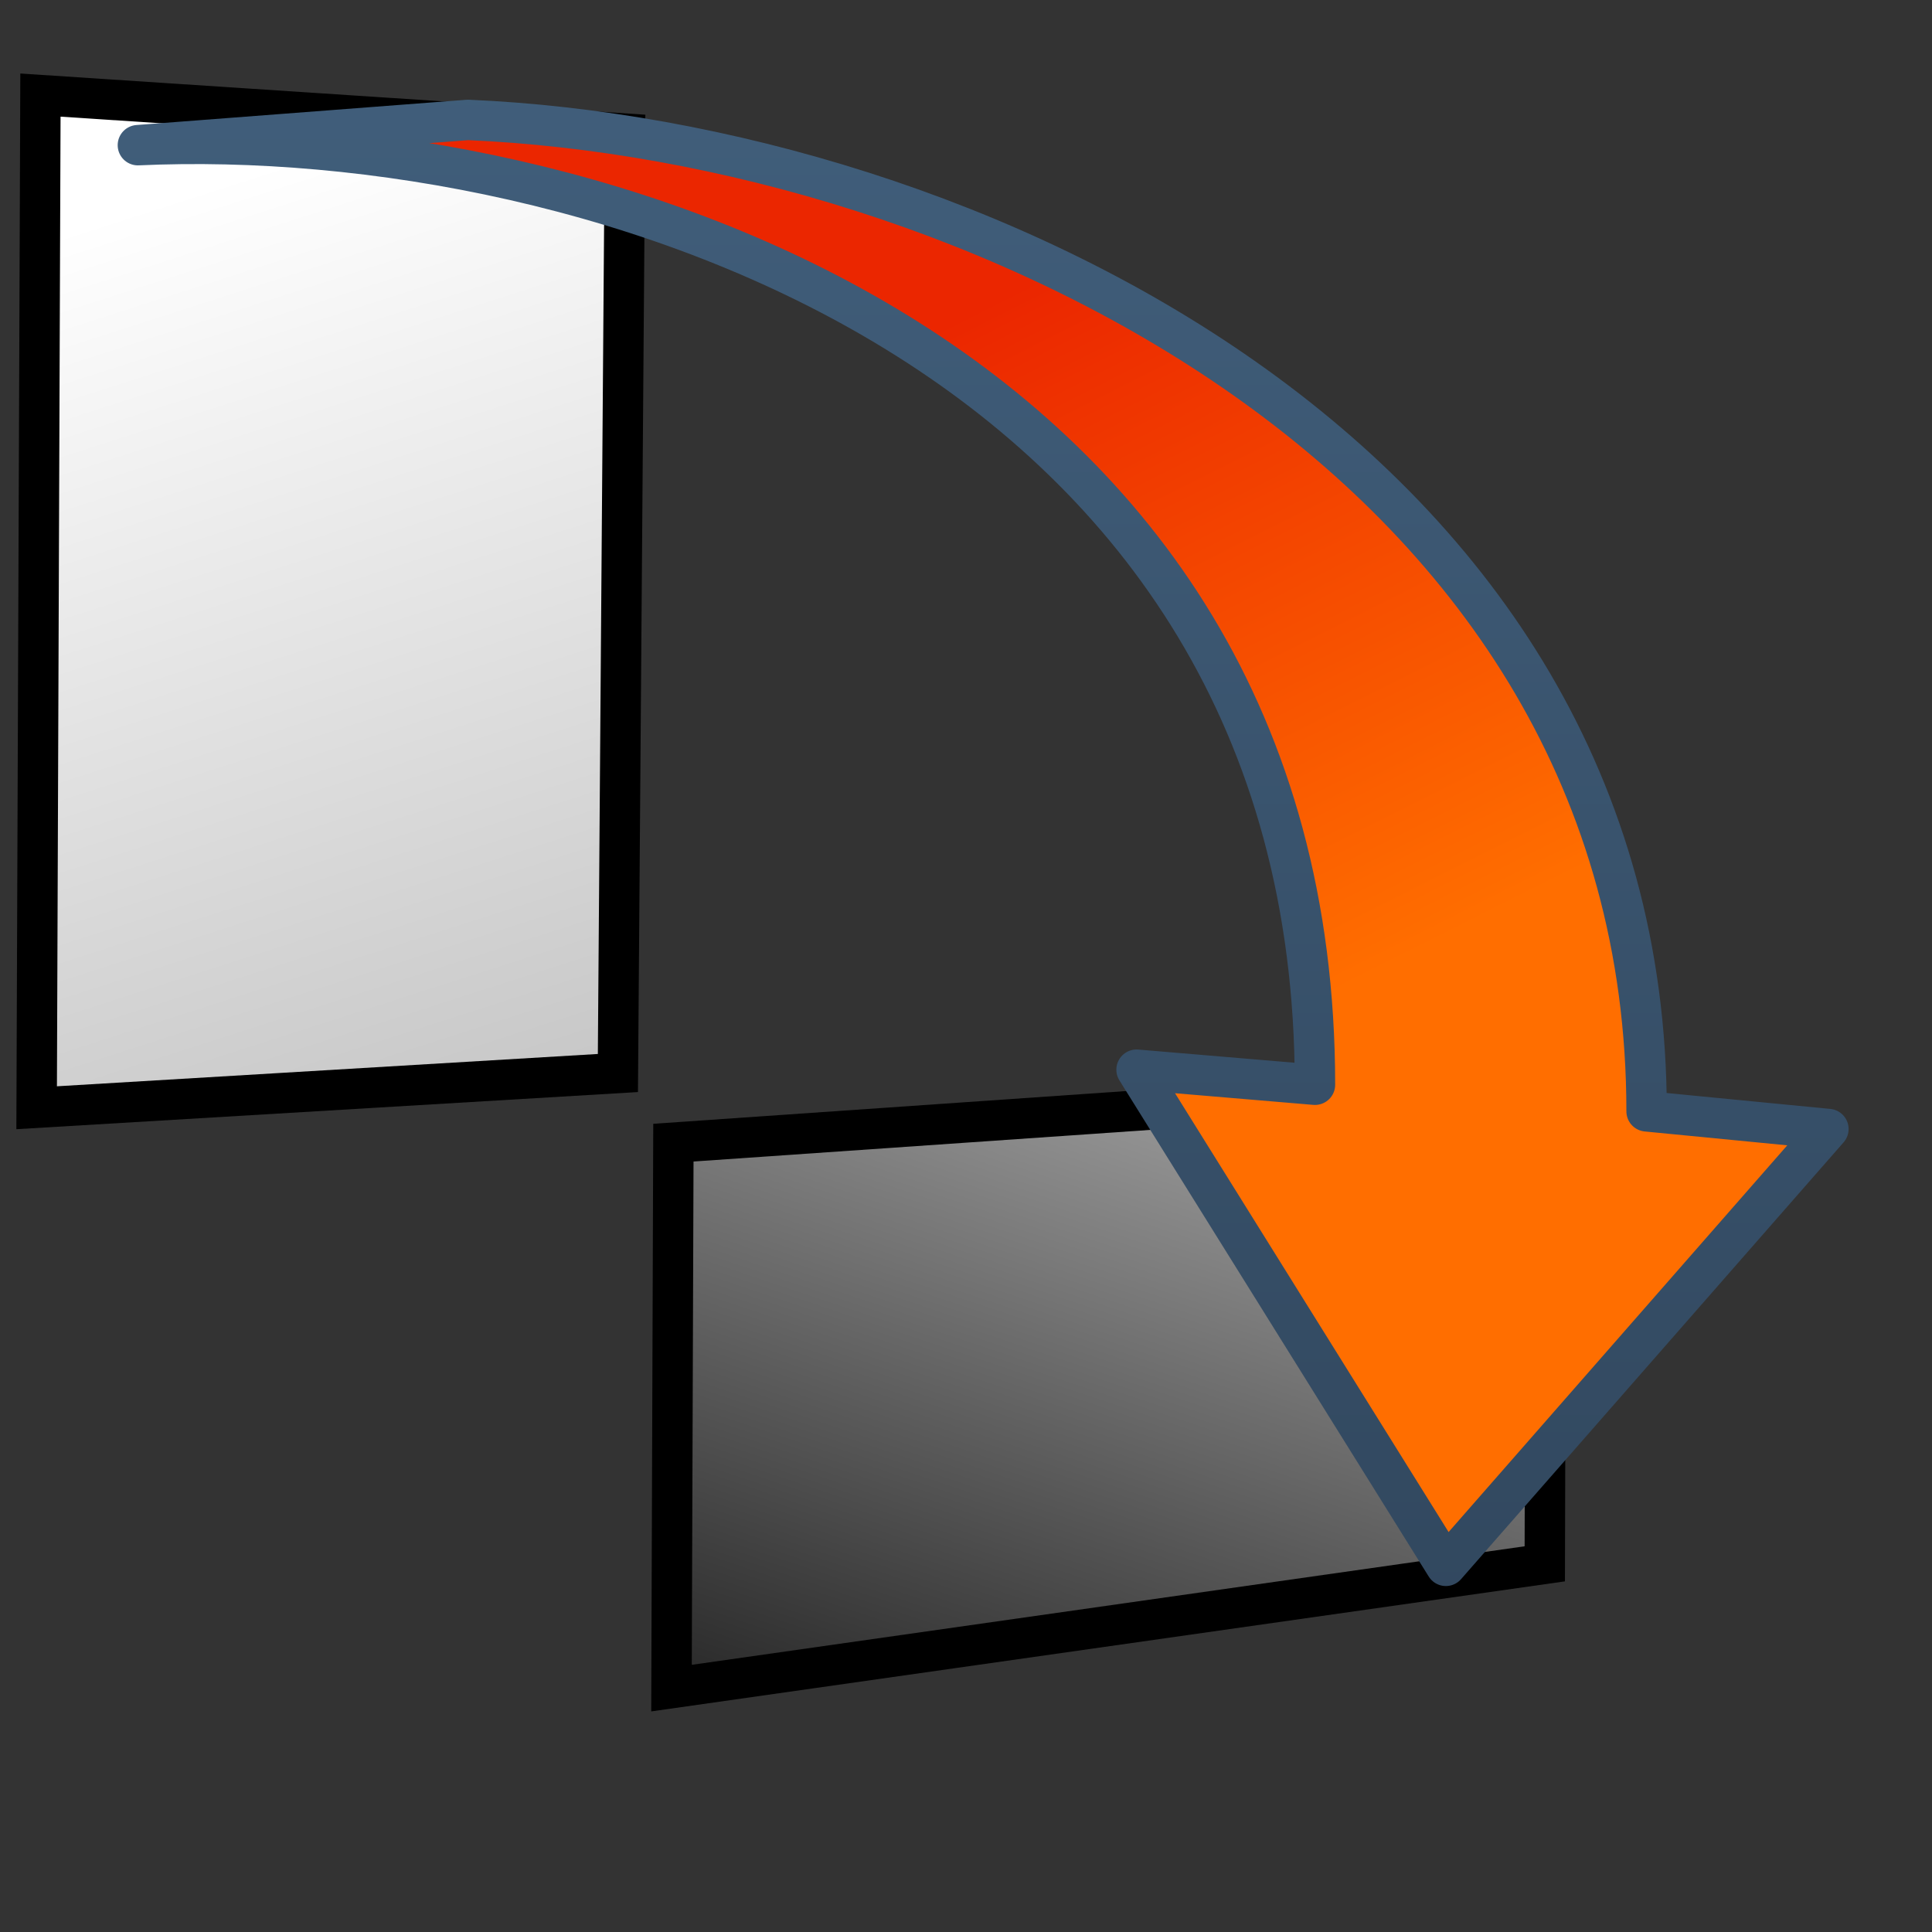 <?xml version="1.0" encoding="UTF-8" standalone="no"?>
<!-- Created with Inkscape (http://www.inkscape.org/) -->
<svg
   xmlns:dc="http://purl.org/dc/elements/1.1/"
   xmlns:cc="http://creativecommons.org/ns#"
   xmlns:rdf="http://www.w3.org/1999/02/22-rdf-syntax-ns#"
   xmlns:svg="http://www.w3.org/2000/svg"
   xmlns="http://www.w3.org/2000/svg"
   xmlns:xlink="http://www.w3.org/1999/xlink"
   xmlns:sodipodi="http://sodipodi.sourceforge.net/DTD/sodipodi-0.dtd"
   xmlns:inkscape="http://www.inkscape.org/namespaces/inkscape"
   width="128"
   height="128"
   id="svg2"
   sodipodi:version="0.32"
   inkscape:version="0.46"
   version="1.0"
   sodipodi:docname="object-rotate-right.svg"
   inkscape:output_extension="org.inkscape.output.svg.inkscape">
  <rect width="100%" height="100%" fill="#333333" stroke="none"/>
  <defs
     id="defs4">
    <linearGradient
       inkscape:collect="always"
       xlink:href="#linearGradient5439"
       id="linearGradient12849"
       gradientUnits="userSpaceOnUse"
       gradientTransform="matrix(2.837,0,0,2.837,-1375.933,-2667.025)"
       x1="485.327"
       y1="945.845"
       x2="516.674"
       y2="1043.345" />
    <linearGradient
       inkscape:collect="always"
       xlink:href="#linearGradient5439"
       id="linearGradient12851"
       gradientUnits="userSpaceOnUse"
       gradientTransform="matrix(2.477,0,0,2.477,-1185.98,-2320.855)"
       x1="515.891"
       y1="949.287"
       x2="501.867"
       y2="991.183" />
    <linearGradient
       inkscape:collect="always"
       xlink:href="#linearGradient9863"
       id="linearGradient17338"
       x1="710.969"
       y1="906.126"
       x2="710.969"
       y2="859.479"
       gradientUnits="userSpaceOnUse"
       gradientTransform="matrix(2.677,0,0,2.677,-1833.981,-2300.781)" />
    <linearGradient
       inkscape:collect="always"
       xlink:href="#linearGradient5316"
       id="linearGradient12853"
       gradientUnits="userSpaceOnUse"
       gradientTransform="matrix(2.677,0,0,2.677,-1298.677,-2516.576)"
       x1="514.231"
       y1="966.633"
       x2="505.64"
       y2="949.55" />
    <linearGradient
       inkscape:collect="always"
       xlink:href="#linearGradient9863"
       id="linearGradient17342"
       x1="657.59"
       y1="907.016"
       x2="658.295"
       y2="859.516"
       gradientUnits="userSpaceOnUse"
       gradientTransform="matrix(2.677,0,0,2.677,-1673.39,-2300.781)" />
    <linearGradient
       inkscape:collect="always"
       xlink:href="#linearGradient5439"
       id="linearGradient12819"
       gradientUnits="userSpaceOnUse"
       gradientTransform="matrix(2.539,0,0,2.539,-1166.39,-2381.292)"
       x1="485.327"
       y1="945.845"
       x2="516.674"
       y2="1043.345" />
    <linearGradient
       inkscape:collect="always"
       xlink:href="#linearGradient9863"
       id="linearGradient17344"
       x1="644.653"
       y1="906.878"
       x2="644.653"
       y2="859.751"
       gradientUnits="userSpaceOnUse"
       gradientTransform="matrix(2.677,0,0,2.677,-1673.39,-2300.781)" />
    <linearGradient
       inkscape:collect="always"
       xlink:href="#linearGradient5439"
       id="linearGradient12821"
       gradientUnits="userSpaceOnUse"
       gradientTransform="matrix(2.677,0,0,2.677,-1327.885,-2510.881)"
       x1="515.891"
       y1="949.287"
       x2="501.867"
       y2="991.183" />
    <linearGradient
       inkscape:collect="always"
       xlink:href="#linearGradient9863"
       id="linearGradient17340"
       x1="651.284"
       y1="906.077"
       x2="651.284"
       y2="860.077"
       gradientUnits="userSpaceOnUse"
       gradientTransform="matrix(2.677,0,0,2.677,-1673.39,-2300.781)" />
    <linearGradient
       inkscape:collect="always"
       xlink:href="#linearGradient5316"
       id="linearGradient12829"
       gradientUnits="userSpaceOnUse"
       gradientTransform="matrix(2.677,0,0,2.677,-1344.847,-2509.885)"
       x1="514.231"
       y1="966.633"
       x2="505.64"
       y2="949.55" />
    <linearGradient
       inkscape:collect="always"
       xlink:href="#linearGradient5316"
       id="linearGradient5357"
       gradientUnits="userSpaceOnUse"
       x1="499.444"
       y1="649.117"
       x2="520.467"
       y2="652.117"
       gradientTransform="translate(-439.386,-594.315)" />
    <linearGradient
       inkscape:collect="always"
       xlink:href="#linearGradient5344"
       id="linearGradient5371"
       gradientUnits="userSpaceOnUse"
       x1="520.585"
       y1="661.914"
       x2="518.375"
       y2="671.381"
       gradientTransform="translate(-441.198,-594.315)" />
    <linearGradient
       inkscape:collect="always"
       xlink:href="#linearGradient5362"
       id="linearGradient5373"
       gradientUnits="userSpaceOnUse"
       x1="520.764"
       y1="635.592"
       x2="520.138"
       y2="645.365"
       gradientTransform="translate(-441.87,-594.143)" />
    <linearGradient
       inkscape:collect="always"
       xlink:href="#linearGradient5362"
       id="linearGradient5375"
       gradientUnits="userSpaceOnUse"
       x1="495.864"
       y1="643.318"
       x2="492.054"
       y2="660.342"
       gradientTransform="translate(-439.386,-594.315)" />
    <linearGradient
       inkscape:collect="always"
       xlink:href="#linearGradient5316"
       id="linearGradient5377"
       gradientUnits="userSpaceOnUse"
       gradientTransform="translate(-434.886,-593.065)"
       x1="500.694"
       y1="645.367"
       x2="518.467"
       y2="659.617" />
    <linearGradient
       inkscape:collect="always"
       xlink:href="#linearGradient9863"
       id="linearGradient10514"
       x1="150.168"
       y1="278.861"
       x2="150.168"
       y2="231.328"
       gradientUnits="userSpaceOnUse"
       gradientTransform="translate(-78.647,-194.315)" />
    <linearGradient
       id="linearGradient7210">
      <stop
         id="stop7212"
         offset="0"
         style="stop-color:#75aadb;stop-opacity:1" />
      <stop
         id="stop8994"
         offset="0.5"
         style="stop-color:#ff6e00;stop-opacity:1;" />
      <stop
         id="stop7214"
         offset="1"
         style="stop-color:#eb2600;stop-opacity:1;" />
    </linearGradient>
    <linearGradient
       inkscape:collect="always"
       xlink:href="#linearGradient9863"
       id="linearGradient11274"
       x1="149.748"
       y1="638.307"
       x2="149.748"
       y2="591.421"
       gradientUnits="userSpaceOnUse"
       gradientTransform="matrix(2.677,0,0,2.677,-334.154,-1582.756)" />
    <linearGradient
       inkscape:collect="always"
       xlink:href="#linearGradient5316"
       id="linearGradient11271"
       gradientUnits="userSpaceOnUse"
       gradientTransform="matrix(3.072,-3.072,3.072,3.072,-3267.189,1034.553)"
       x1="702.778"
       y1="379.12"
       x2="696.055"
       y2="390.853" />
    <linearGradient
       inkscape:collect="always"
       xlink:href="#linearGradient8702"
       id="linearGradient7725"
       x1="861.775"
       y1="443.293"
       x2="903.368"
       y2="485.012"
       gradientUnits="userSpaceOnUse" />
    <linearGradient
       id="linearGradient5451">
      <stop
         style="stop-color:#000000;stop-opacity:0.351;"
         offset="0"
         id="stop5453" />
      <stop
         id="stop5459"
         offset="0.455"
         style="stop-color:#000000;stop-opacity:0.291;" />
      <stop
         style="stop-color:#000000;stop-opacity:0;"
         offset="1"
         id="stop5455" />
    </linearGradient>
    <linearGradient
       id="linearGradient12594">
      <stop
         id="stop12596"
         offset="0"
         style="stop-color:#e9b551;stop-opacity:1;" />
      <stop
         id="stop12598"
         offset="1"
         style="stop-color:#e9b551;stop-opacity:0;" />
    </linearGradient>
    <linearGradient
       id="linearGradient5316">
      <stop
         style="stop-color:#ff6e00;stop-opacity:1;"
         offset="0"
         id="stop5320" />
      <stop
         style="stop-color:#eb2600;stop-opacity:1;"
         offset="1"
         id="stop5322" />
    </linearGradient>
    <linearGradient
       id="linearGradient9863">
      <stop
         style="stop-color:#2f445a;stop-opacity:1;"
         offset="0"
         id="stop9865" />
      <stop
         style="stop-color:#415f7c;stop-opacity:1"
         offset="1"
         id="stop9867" />
    </linearGradient>
    <linearGradient
       id="linearGradient12336">
      <stop
         id="stop12338"
         offset="0"
         style="stop-color:#ff6e00;stop-opacity:1;" />
      <stop
         id="stop12340"
         offset="1"
         style="stop-color:#eb2600;stop-opacity:1;" />
    </linearGradient>
    <linearGradient
       id="linearGradient5362">
      <stop
         style="stop-color:#ffffff;stop-opacity:1;"
         offset="0"
         id="stop5364" />
      <stop
         style="stop-color:#ffffff;stop-opacity:0;"
         offset="1"
         id="stop5366" />
    </linearGradient>
    <linearGradient
       id="linearGradient5439">
      <stop
         style="stop-color:#ffffff;stop-opacity:1;"
         offset="0"
         id="stop5441" />
      <stop
         style="stop-color:#000000;stop-opacity:1;"
         offset="1"
         id="stop5443" />
    </linearGradient>
    <linearGradient
       inkscape:collect="always"
       xlink:href="#linearGradient5439"
       id="linearGradient13309"
       gradientUnits="userSpaceOnUse"
       x1="499.907"
       y1="953.395"
       x2="652.752"
       y2="1116.941"
       gradientTransform="matrix(2.677,0,0,2.677,-1298.677,-2514.903)" />
    <linearGradient
       inkscape:collect="always"
       id="linearGradient5398">
      <stop
         style="stop-color:#87c6ff;stop-opacity:1;"
         offset="0"
         id="stop5400" />
      <stop
         style="stop-color:#87c6ff;stop-opacity:0"
         offset="1"
         id="stop5402" />
    </linearGradient>
    <linearGradient
       inkscape:collect="always"
       xlink:href="#linearGradient5398"
       id="linearGradient13322"
       gradientUnits="userSpaceOnUse"
       x1="500.878"
       y1="948.12"
       x2="500.878"
       y2="953.175"
       gradientTransform="matrix(2.677,0,0,2.677,-1298.677,-2514.903)" />
    <linearGradient
       id="linearGradient5344">
      <stop
         style="stop-color:#000000;stop-opacity:1;"
         offset="0"
         id="stop5346" />
      <stop
         style="stop-color:#000000;stop-opacity:0;"
         offset="1"
         id="stop5348" />
    </linearGradient>
    <linearGradient
       inkscape:collect="always"
       xlink:href="#linearGradient5344"
       id="linearGradient13314"
       gradientUnits="userSpaceOnUse"
       x1="544.89"
       y1="919.058"
       x2="506.015"
       y2="969.808"
       gradientTransform="translate(-485.21,-859.439)" />
    <linearGradient
       id="linearGradient8702">
      <stop
         id="stop8704"
         offset="0"
         style="stop-color:#ff6e00;stop-opacity:1;" />
      <stop
         id="stop8706"
         offset="1"
         style="stop-color:#eb2600;stop-opacity:1;" />
    </linearGradient>
    <linearGradient
       inkscape:collect="always"
       xlink:href="#linearGradient8702"
       id="linearGradient13316"
       gradientUnits="userSpaceOnUse"
       gradientTransform="matrix(2.677,0,0,2.677,-1779.542,-994.637)"
       x1="700.131"
       y1="378.87"
       x2="707.805"
       y2="395.749" />
    <inkscape:perspective
       sodipodi:type="inkscape:persp3d"
       inkscape:vp_x="0 : 526.18109 : 1"
       inkscape:vp_y="0 : 1000 : 0"
       inkscape:vp_z="744.09448 : 526.18109 : 1"
       inkscape:persp3d-origin="372.04724 : 350.78739 : 1"
       id="perspective10" />
    <linearGradient
       inkscape:collect="always"
       xlink:href="#linearGradient9863"
       id="linearGradient17078"
       gradientUnits="userSpaceOnUse"
       gradientTransform="matrix(2.677,0,0,2.677,-173.722,-619.208)"
       x1="88.223"
       y1="277.97"
       x2="88.223"
       y2="231.027" />
    <linearGradient
       inkscape:collect="always"
       xlink:href="#linearGradient5316"
       id="linearGradient17081"
       gradientUnits="userSpaceOnUse"
       gradientTransform="matrix(2.677,0,0,2.677,-1285.818,-1686.472)"
       x1="494.944"
       y1="648.117"
       x2="517.967"
       y2="661.553" />
    <linearGradient
       inkscape:collect="always"
       xlink:href="#linearGradient5344"
       id="linearGradient17084"
       gradientUnits="userSpaceOnUse"
       gradientTransform="matrix(2.677,0,0,2.677,-1297.862,-1689.817)"
       x1="495.282"
       y1="680.619"
       x2="497.928"
       y2="657.827" />
    <linearGradient
       inkscape:collect="always"
       xlink:href="#linearGradient5362"
       id="linearGradient17087"
       gradientUnits="userSpaceOnUse"
       gradientTransform="matrix(2.677,0,0,2.677,-1297.862,-1689.817)"
       x1="504.349"
       y1="634.91"
       x2="492.505"
       y2="654.292" />
    <linearGradient
       inkscape:collect="always"
       xlink:href="#linearGradient5316"
       id="linearGradient17090"
       gradientUnits="userSpaceOnUse"
       gradientTransform="matrix(2.677,0,0,2.677,-1297.862,-1689.817)"
       x1="499.444"
       y1="649.117"
       x2="520.467"
       y2="652.117" />
  </defs>
  <sodipodi:namedview
     id="base"
     pagecolor="#ffffff"
     bordercolor="#666666"
     borderopacity="1.0"
     inkscape:pageopacity="0.0"
     inkscape:pageshadow="2"
     inkscape:zoom="2.5020702"
     inkscape:cx="60.51614"
     inkscape:cy="73.513118"
     inkscape:document-units="px"
     inkscape:current-layer="layer1"
     showgrid="false"
     inkscape:showpageshadow="false"
     inkscape:window-width="1024"
     inkscape:window-height="715"
     inkscape:window-x="0"
     inkscape:window-y="6"
     showguides="true"
     inkscape:guide-bbox="true" />
  <g
     inkscape:label="Capa 1"
     inkscape:groupmode="layer"
     id="layer1">
    <path
       style="fill:url(#linearGradient12849);fill-rule:evenodd;stroke:#000000;stroke-width:2.677;stroke-linecap:round;stroke-linejoin:miter;stroke-miterlimit:4;stroke-dasharray:none;stroke-opacity:1;display:inline"
       d="M 41.407,8.852 L 2.679,6.299 L 2.428,73.391 L 40.938,71.09 L 41.407,8.852 z"
       id="path12837"
       sodipodi:nodetypes="ccccc" />
    <path
       sodipodi:nodetypes="ccccc"
       style="fill:url(#linearGradient12851);fill-rule:evenodd;stroke:#000000;stroke-width:2.677;stroke-linecap:round;stroke-linejoin:miter;stroke-miterlimit:4;stroke-dasharray:none;stroke-opacity:1;display:inline"
       d="M 102.428,71.702 L 102.346,103.607 L 44.489,111.842 L 44.614,75.704 L 102.428,71.702 z"
       id="path12839" />
    <path
       sodipodi:nodetypes="cccccccc"
       id="path12841"
       d="M 31.004,7.945 L 9.135,9.618 C 39.292,8.233 87.12,23.363 87.12,71.867 L 75.3,70.87 L 95.792,103.741 L 121.136,74.801 L 109.091,73.63 C 109.091,30.263 64.022,9.36 31.004,7.945 z"
       style="fill:url(#linearGradient12853);fill-rule:evenodd;stroke:url(#linearGradient17338);stroke-width:2.677;stroke-linecap:round;stroke-linejoin:round;stroke-miterlimit:4;stroke-dasharray:none;stroke-opacity:1;display:inline" />
  </g>
</svg>
